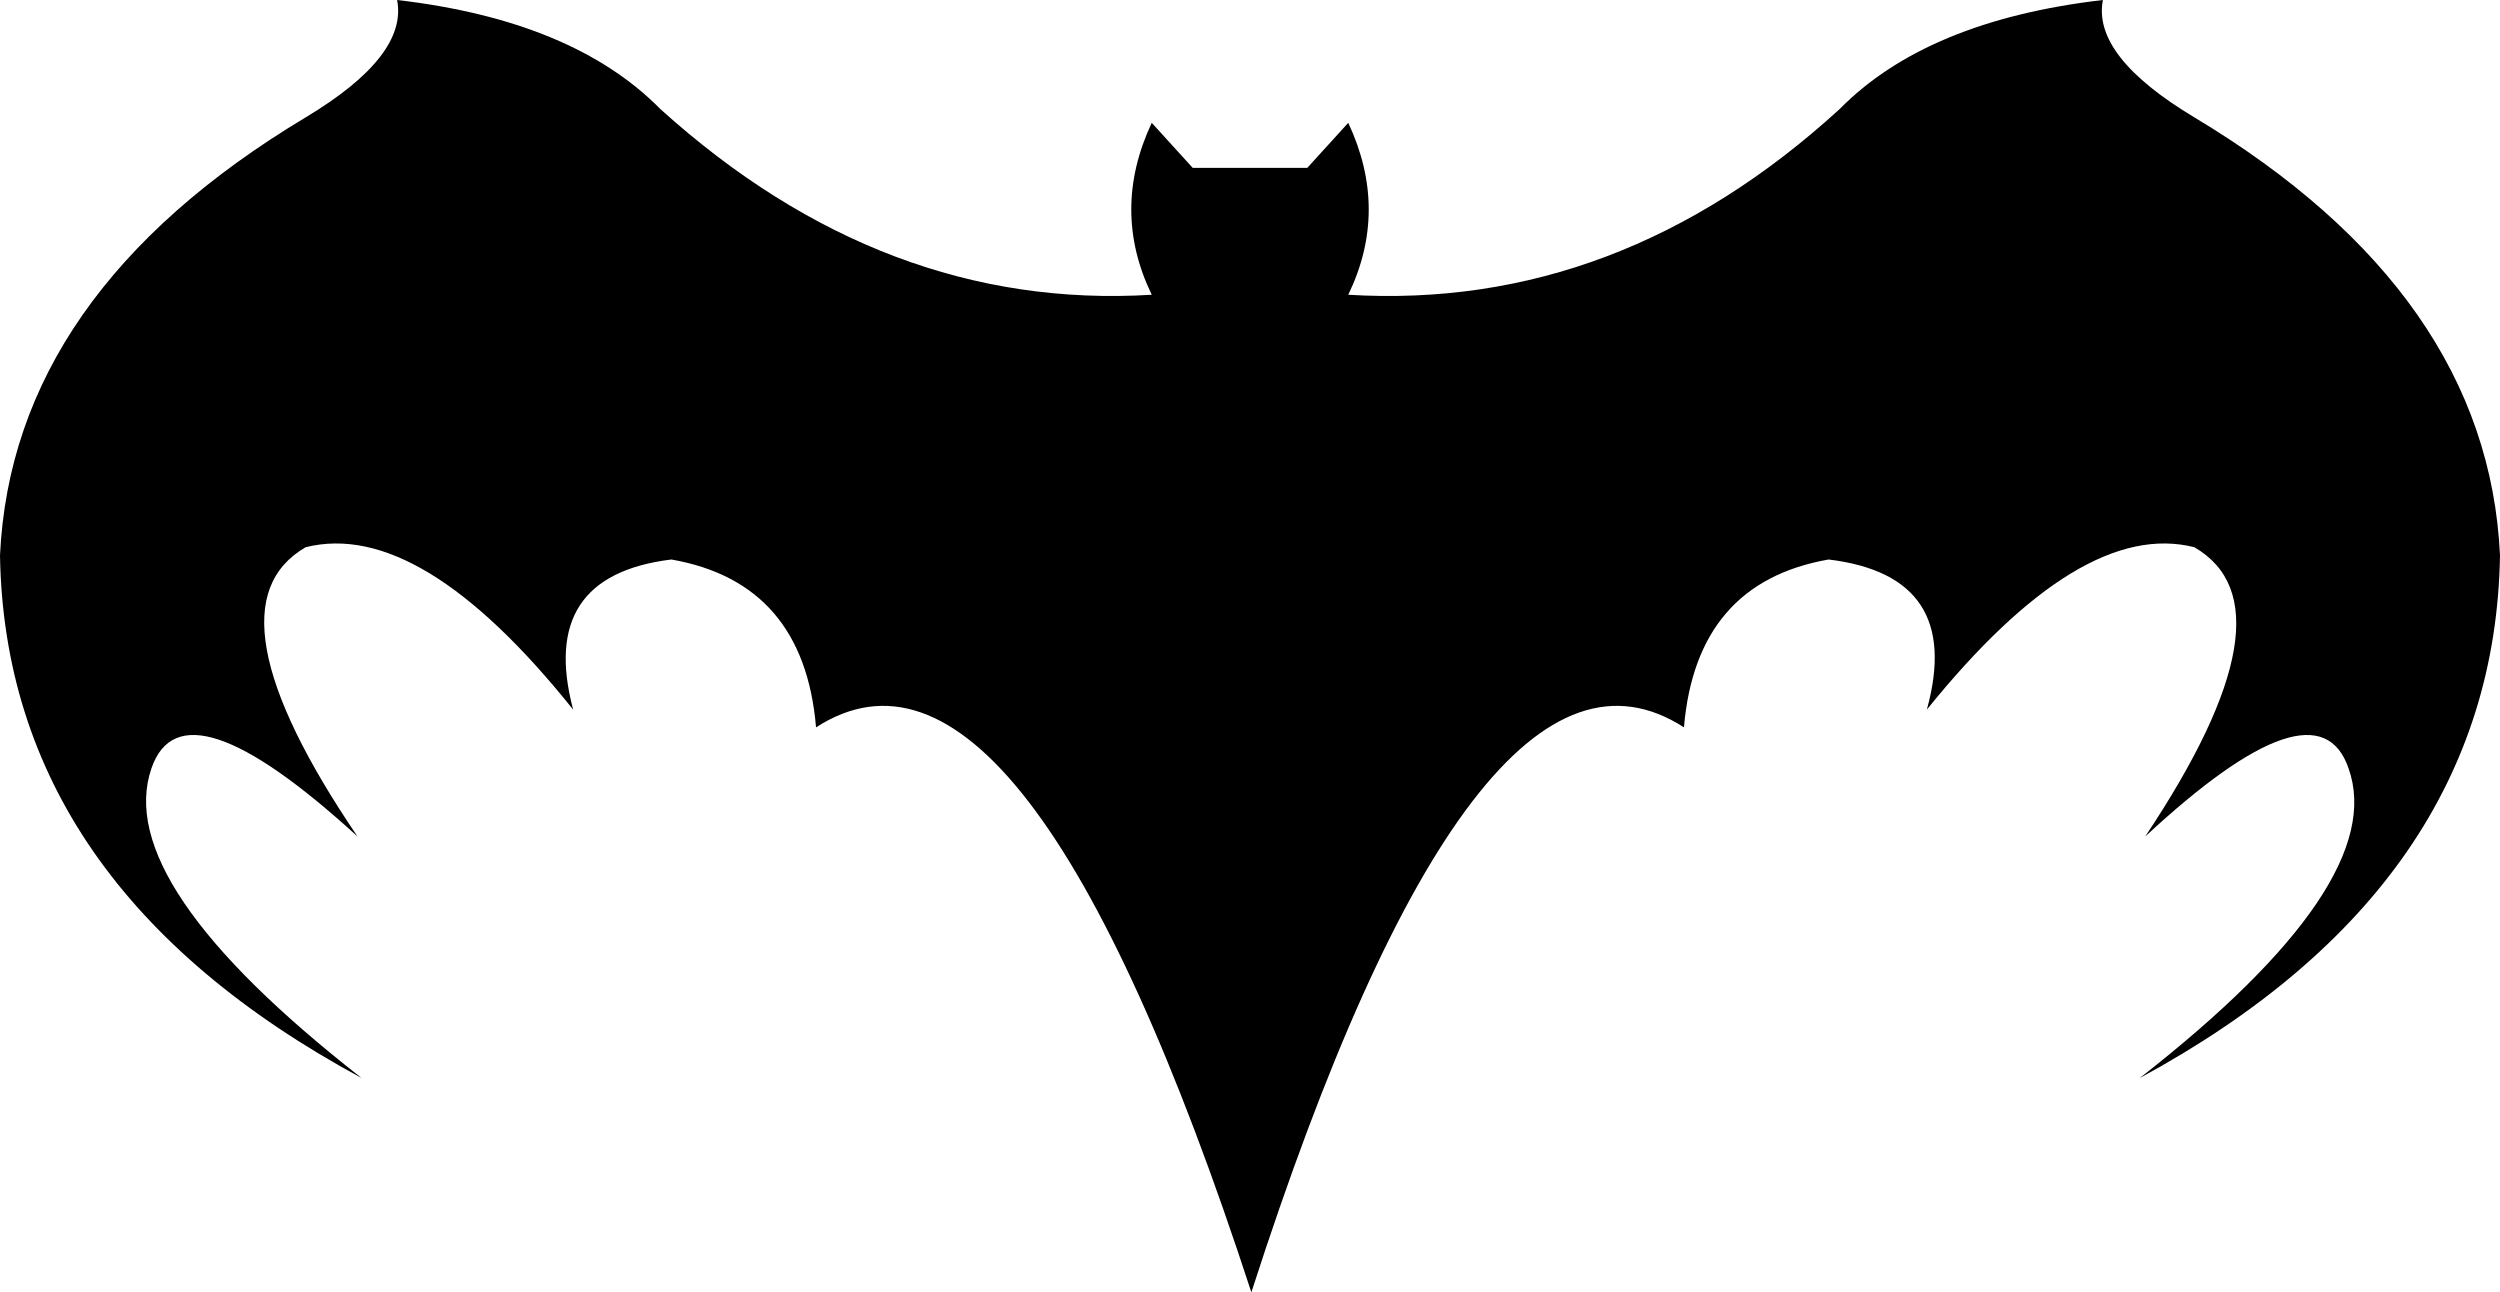<?xml version="1.0" encoding="UTF-8" standalone="no"?>
<svg xmlns:xlink="http://www.w3.org/1999/xlink" height="47.35px" width="91.6px" xmlns="http://www.w3.org/2000/svg">
  <g transform="matrix(1.0, 0.0, 0.0, 1.0, -353.9, -203.35)">
    <path d="M421.3 207.35 Q424.5 204.1 430.95 203.35 430.55 205.4 434.3 207.65 445.05 214.1 445.5 223.7 445.3 235.8 432.3 242.85 441.45 235.7 439.95 231.5 438.8 228.15 432.5 234.0 438.1 225.6 434.3 223.4 430.15 222.35 424.5 229.35 425.85 224.45 420.9 223.85 416.05 224.7 415.6 230.0 408.0 225.1 399.75 250.7 391.4 225.1 383.8 230.0 383.35 224.7 378.5 223.85 373.6 224.45 374.9 229.35 369.3 222.35 365.1 223.4 361.3 225.6 367.0 234.0 360.6 228.15 359.45 231.5 358.0 235.7 367.15 242.85 354.1 235.8 353.9 223.7 354.35 214.1 365.1 207.65 368.85 205.4 368.45 203.35 374.9 204.1 378.1 207.35 386.3 214.75 396.1 214.15 394.6 211.05 396.1 207.85 L397.6 209.5 401.8 209.5 403.3 207.85 Q404.8 211.05 403.3 214.15 413.2 214.75 421.3 207.35" fill="#000000" fill-rule="evenodd" stroke="none"/>
  </g>
</svg>
